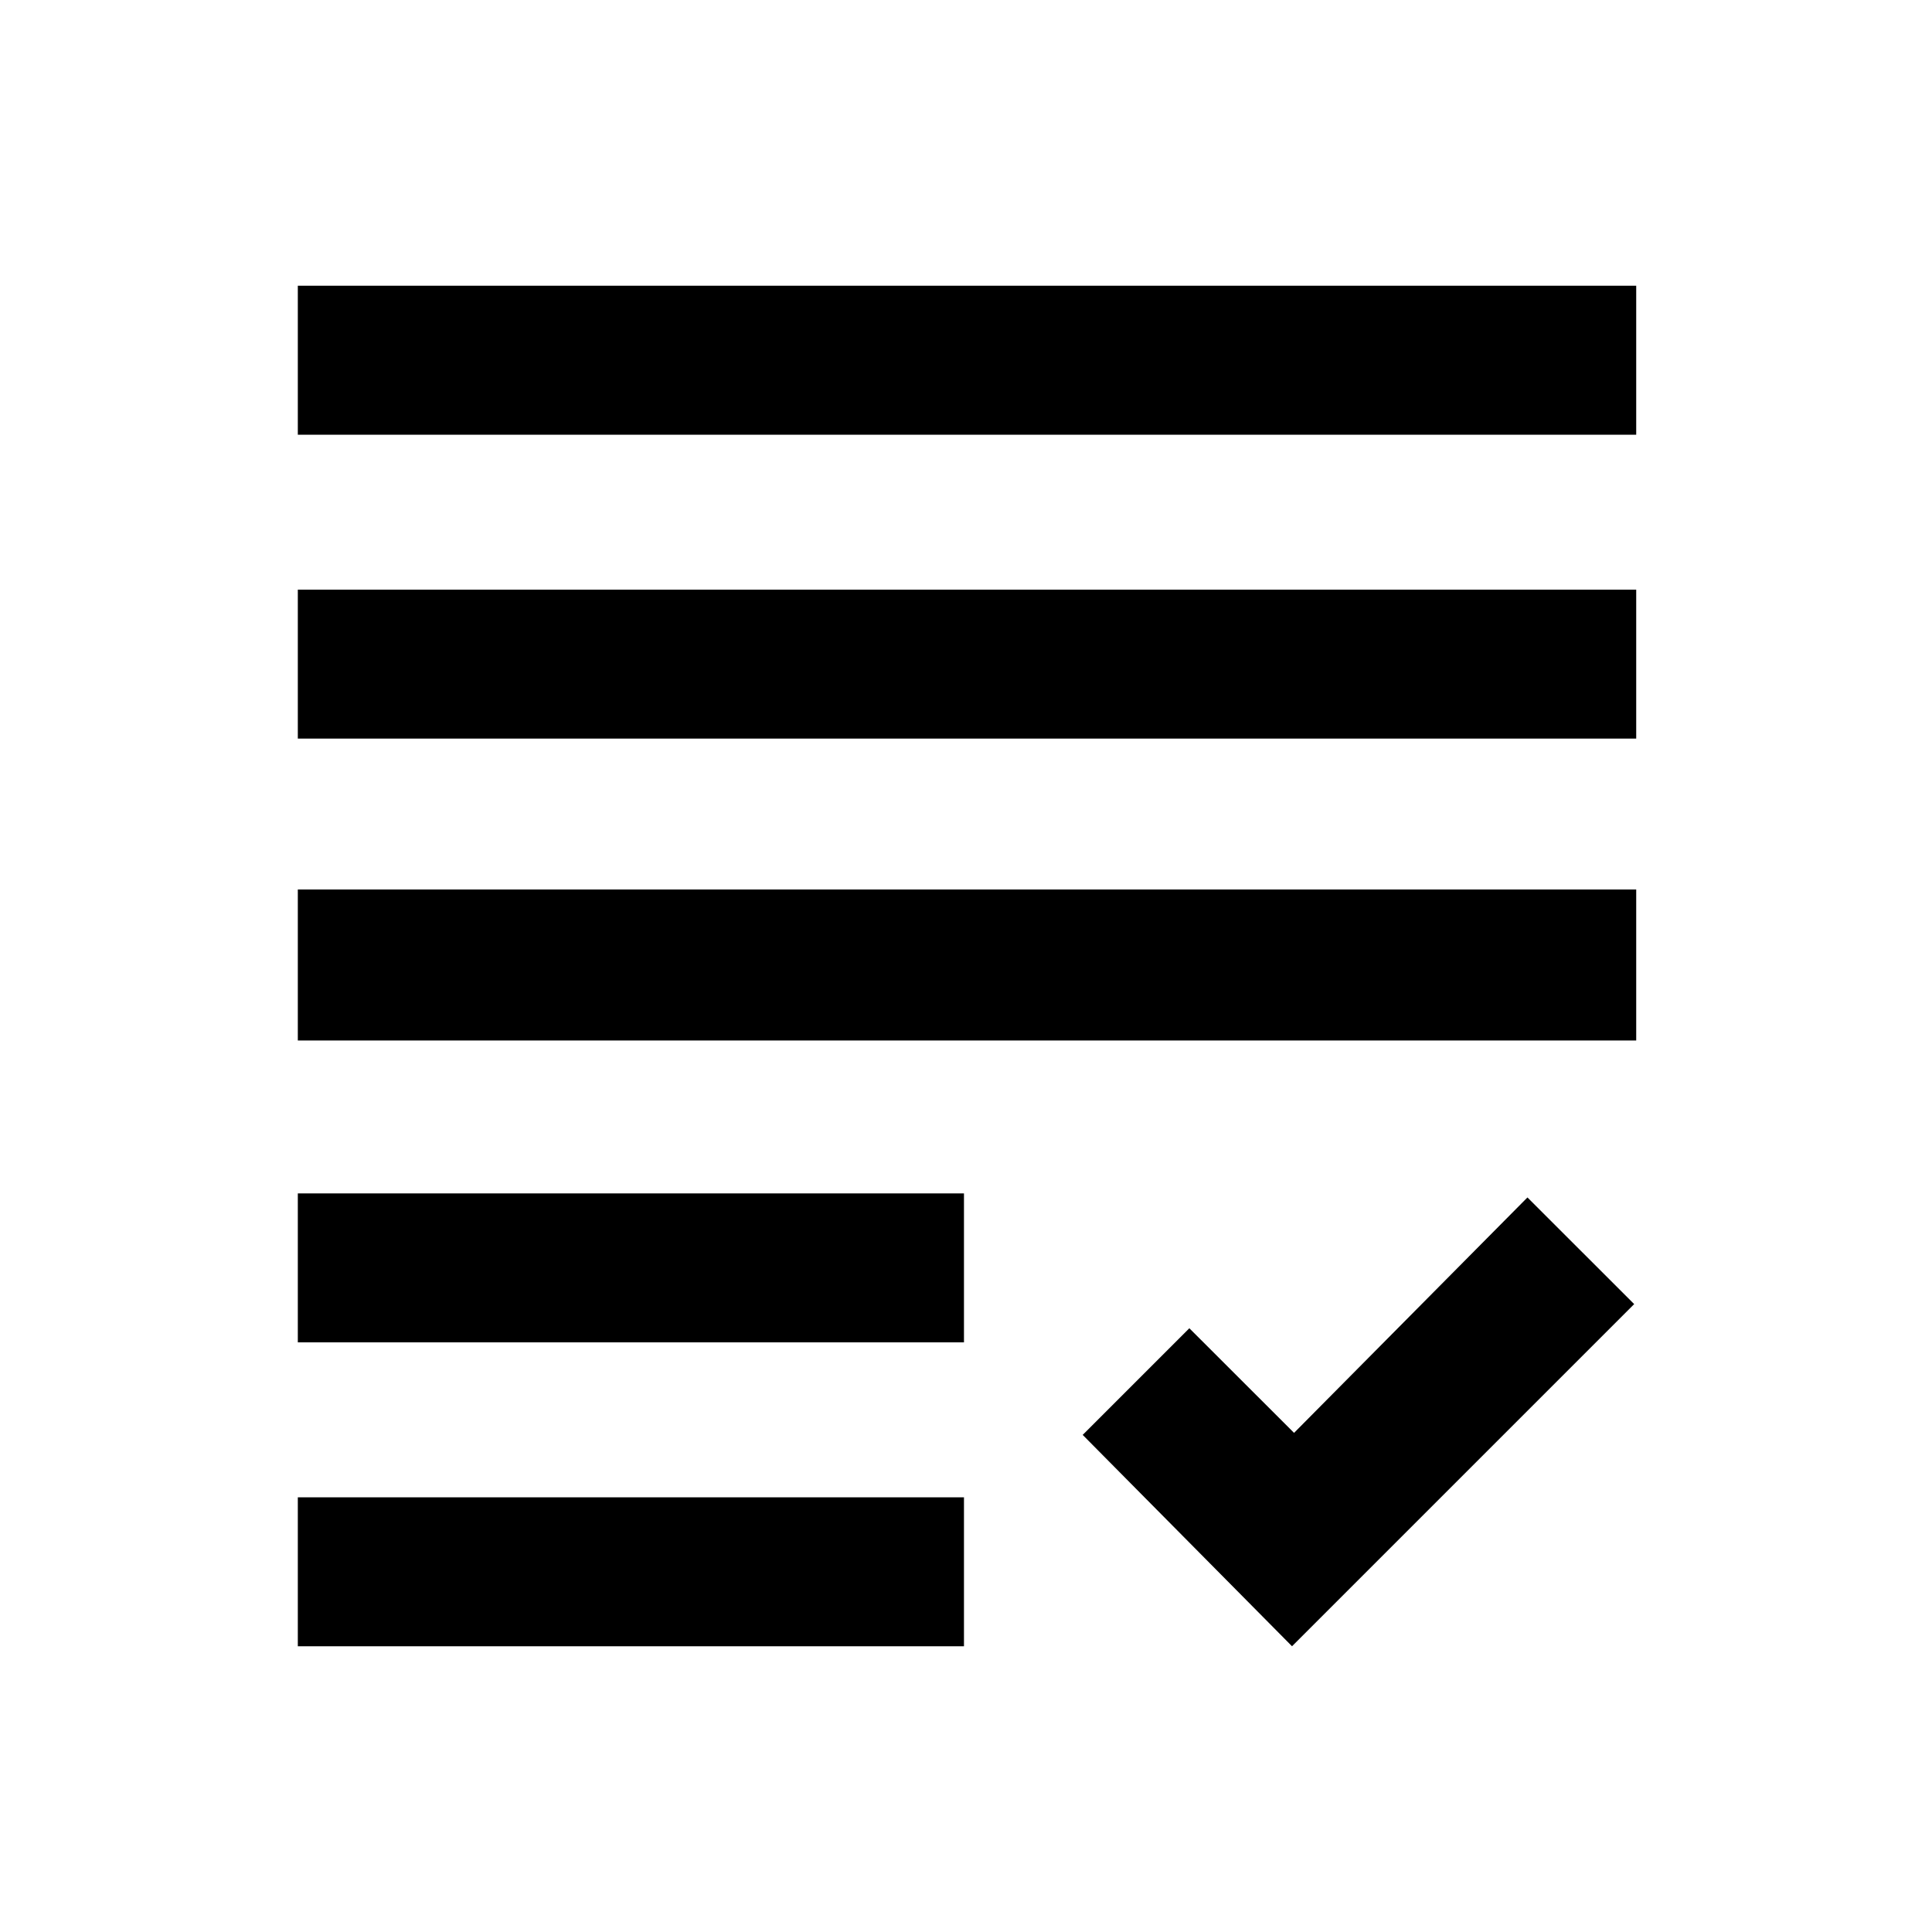 <svg xmlns="http://www.w3.org/2000/svg" height="20" width="20"><path d="M3.083 17.042V15.5h6.896v1.542Zm0-3.146v-1.542h6.896v1.542Zm0-3.125V9.208h13.855v1.563Zm0-3.125V6.104h13.855v1.542Zm0-3.146V2.958h13.855V4.5Zm10.292 12.542-2.167-2.188 1.104-1.104 1.084 1.083 2.416-2.437 1.105 1.104Z"/></svg>